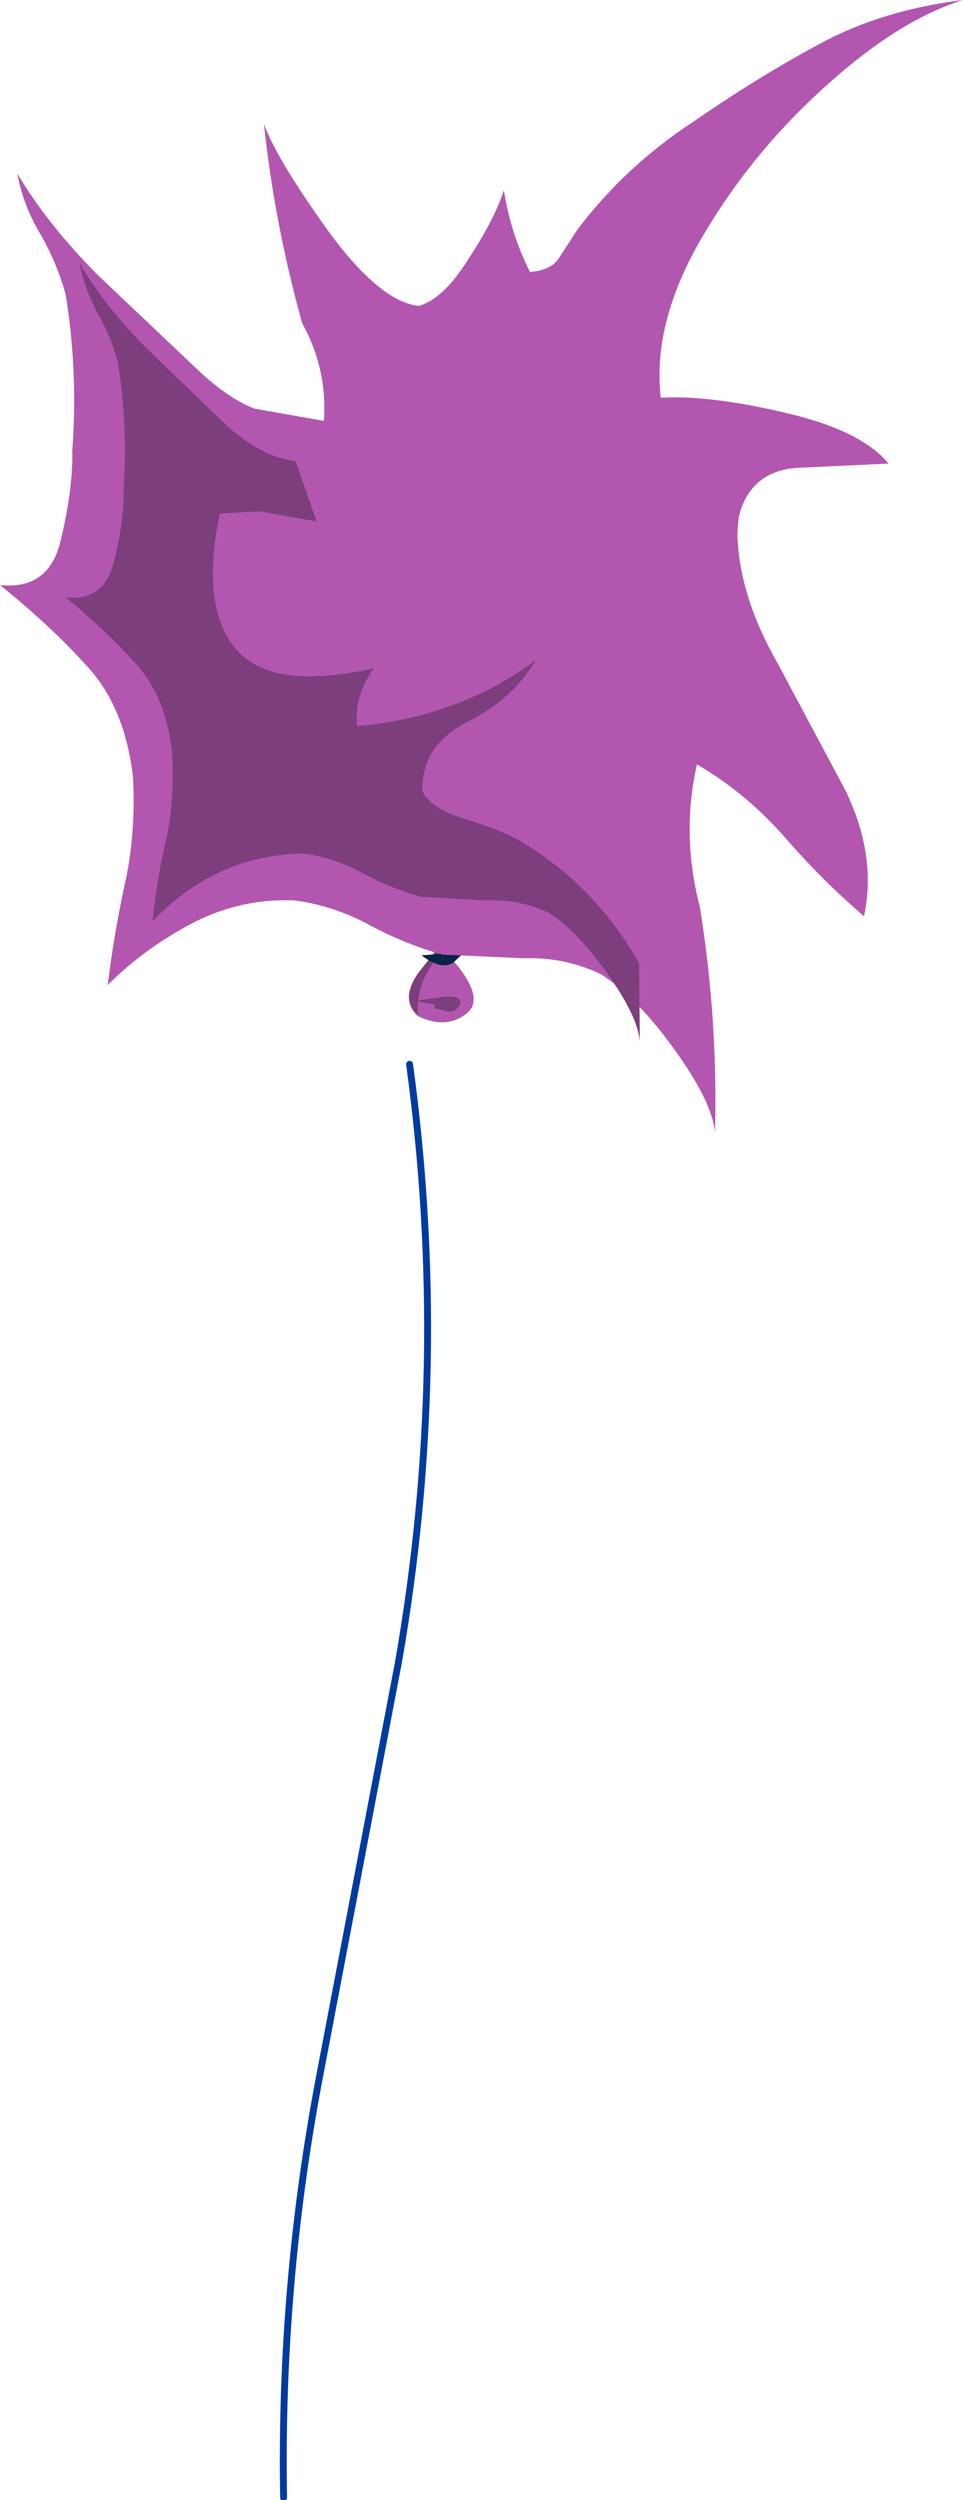 <?xml version="1.0" encoding="UTF-8" standalone="no"?>
<svg xmlns:xlink="http://www.w3.org/1999/xlink" height="172.85px" width="66.6px" xmlns="http://www.w3.org/2000/svg">
  <g transform="matrix(1, 0, 0, 1, 7.35, 17.45)">
    <use height="156.5" transform="matrix(0.636, 0.0, 0.0, 0.636, 12.008, 55.909)" width="16.4" xlink:href="#sprite0"/>
    <use height="78.3" transform="matrix(1.0, 0.0, 0.0, 1.0, -7.35, -17.45)" width="66.6" xlink:href="#shape1"/>
  </g>
  <defs>
    <g id="sprite0" transform="matrix(1, 0, 0, 1, 13.9, 35.7)">
      <use height="156.5" transform="matrix(1.0, 0.0, 0.0, 1.0, -13.9, -35.7)" width="16.4" xlink:href="#shape0"/>
    </g>
    <g id="shape0" transform="matrix(1, 0, 0, 1, 13.9, 35.7)">
      <path d="M0.2 -35.35 Q4.65 -2.75 -1.0 29.6 L-9.6 74.75 Q-13.9 97.35 -13.5 120.45" fill="none" stroke="#003b9f" stroke-linecap="round" stroke-linejoin="round" stroke-width="0.75"/>
    </g>
    <g id="shape1" transform="matrix(1, 0, 0, 1, 7.35, 17.45)">
      <path d="M21.55 49.9 L23.05 47.95 Q26.45 51.35 24.95 52.6 23.5 53.75 21.55 52.8 20.3 51.65 21.55 49.9" fill="#b256b0" fill-rule="evenodd" stroke="none"/>
      <path d="M21.55 52.75 Q20.35 51.6 21.55 49.85 L23.05 47.95 23.35 48.3 Q21.4 50.15 21.55 52.75" fill="#7c3e7c" fill-rule="evenodd" stroke="none"/>
      <path d="M24.0 49.1 Q23.2 49.65 21.8 48.6 L24.8 48.35 24.0 49.1" fill="#082344" fill-rule="evenodd" stroke="none"/>
      <path d="M23.5 52.45 L22.7 52.25 22.7 52.0 21.35 51.75 23.05 51.5 Q24.5 51.3 24.5 51.9 24.25 52.6 23.5 52.45" fill="#7c3e7c" fill-rule="evenodd" stroke="none"/>
      <path d="M49.4 -14.45 Q53.65 -16.75 59.25 -17.45 54.75 -16.05 49.65 -11.4 44.55 -6.8 41.15 -0.95 37.75 4.9 38.35 10.05 41.75 9.85 47.0 11.1 52.2 12.3 54.1 14.6 L47.7 14.9 Q44.65 15.15 43.8 18.05 43.65 18.75 43.65 19.7 43.85 23.9 46.4 28.35 L51.15 37.25 Q53.3 41.75 52.4 45.9 49.45 43.35 46.85 40.35 44.2 37.35 40.85 35.4 39.75 40.25 41.05 45.25 42.3 52.95 42.1 60.85 41.9 58.7 39.25 55.05 36.65 51.45 34.2 49.9 31.7 48.7 28.85 48.8 L23.25 48.55 Q20.6 47.8 18.2 46.5 15.7 45.15 13.0 44.8 9.3 44.65 6.0 46.35 2.65 48.1 0.1 50.65 0.55 47.0 1.3 43.6 2.05 40.15 1.85 36.3 1.3 31.5 -1.25 28.7 -3.8 25.85 -7.35 23.0 -3.95 23.35 -3.15 19.9 -2.3 16.4 -2.35 13.7 -1.95 8.25 -2.8 2.95 -3.4 0.75 -4.55 -1.25 -5.75 -3.25 -6.15 -5.45 -4.05 -1.9 -0.5 1.65 L6.2 8.0 Q8.4 10.1 10.25 10.8 L15.05 11.65 Q15.3 8.05 13.55 4.9 11.65 -1.9 10.9 -8.9 11.75 -6.5 15.3 -1.55 18.9 3.4 21.6 3.7 23.3 3.25 25.05 0.45 26.85 -2.3 27.5 -4.3 27.95 -1.35 29.3 1.35 30.75 1.25 31.3 0.4 L32.6 -1.6 Q35.9 -5.95 40.55 -9.0 45.1 -12.15 49.4 -14.45" fill="#b256b0" fill-rule="evenodd" stroke="none"/>
      <path d="M0.8 7.6 Q0.35 5.85 -0.6 4.2 -1.5 2.5 -1.85 0.75 -0.15 3.65 2.65 6.5 L8.05 11.7 Q10.55 14.1 13.1 14.45 L14.55 18.6 10.6 17.9 7.85 18.05 Q6.5 24.5 8.95 27.4 11.4 30.35 18.5 28.75 17.1 30.75 17.35 32.75 24.35 32.15 29.7 28.2 28.05 30.95 24.9 32.5 21.8 34.1 21.85 37.25 22.45 38.45 24.75 39.15 27.1 39.85 28.55 40.65 33.8 43.75 36.85 49.15 L36.9 54.55 Q36.75 52.8 34.65 49.85 32.55 46.9 30.6 45.65 28.55 44.7 26.25 44.8 L21.75 44.55 Q19.65 43.95 17.7 42.9 15.7 41.8 13.5 41.55 7.45 41.75 3.2 46.25 3.5 43.3 4.15 40.55 4.75 37.75 4.55 34.6 4.15 30.75 2.05 28.45 0.0 26.15 -2.8 23.85 -0.1 24.15 0.55 21.3 1.25 18.5 1.2 16.3 1.5 11.9 0.8 7.6" fill="#7c3e7c" fill-rule="evenodd" stroke="none"/>
    </g>
  </defs>
</svg>
